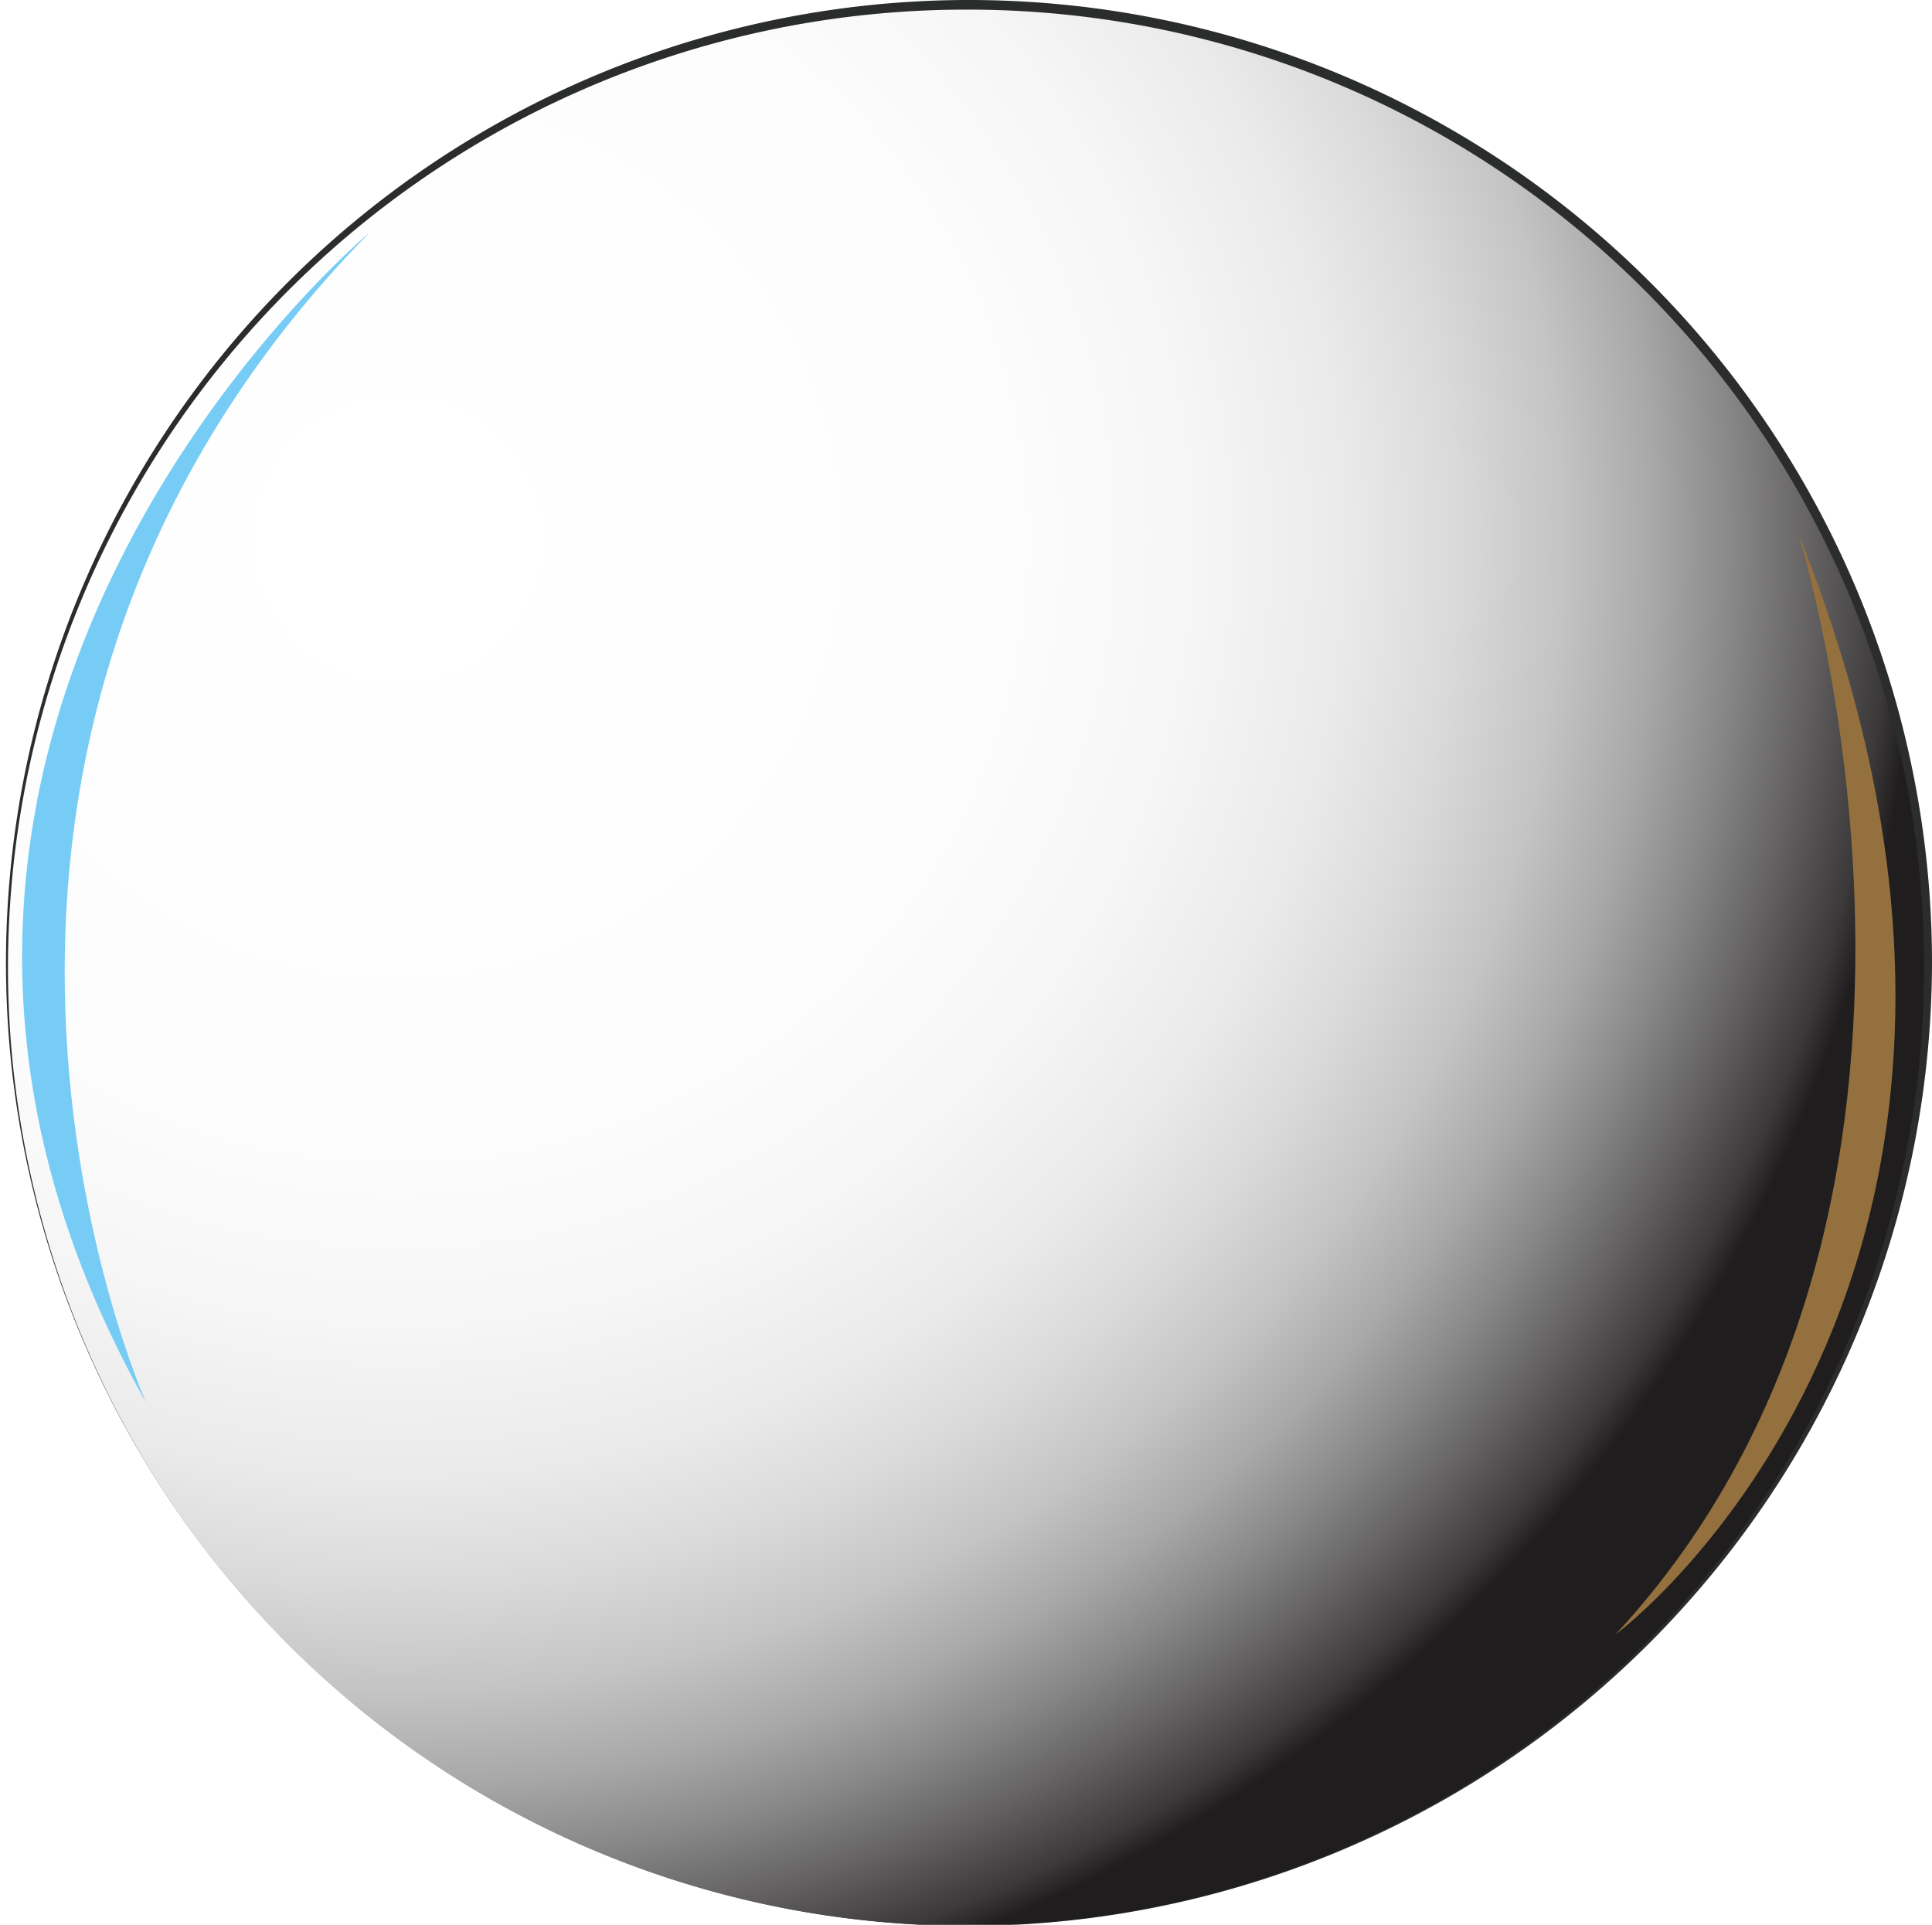 <svg xmlns="http://www.w3.org/2000/svg" xmlns:xlink="http://www.w3.org/1999/xlink" viewBox="0 0 58.18 57.96"><defs><style>.cls-1,.cls-3{mask:url(#mask);}.cls-1{filter:url(#luminosity-noclip-3);}.cls-13,.cls-15,.cls-2,.cls-4,.cls-8{mix-blend-mode:multiply;}.cls-2{fill:url(#radial-gradient);}.cls-4{fill:url(#radial-gradient-2);}.cls-5{isolation:isolate;}.cls-6{fill:#5a5a5a;}.cls-7{fill:#2b2c2c;}.cls-11,.cls-12,.cls-8{opacity:0.6;}.cls-9{fill:#96d7f8;}.cls-10,.cls-9{mix-blend-mode:overlay;}.cls-10{fill:#fff;}.cls-12,.cls-14,.cls-17{mix-blend-mode:screen;}.cls-13{fill:url(#radial-gradient-3);}.cls-14{fill:#77ccf5;}.cls-15{fill:#94703e;}.cls-16{mask:url(#mask-3);}.cls-17{fill:url(#radial-gradient-4);}.cls-18{filter:url(#luminosity-noclip);}</style><filter id="luminosity-noclip" x="0.9" y="-8294.02" width="45.63" height="32766" filterUnits="userSpaceOnUse" color-interpolation-filters="sRGB"><feFlood flood-color="#fff" result="bg"/><feBlend in="SourceGraphic" in2="bg"/></filter><mask id="mask" x="0.9" y="-8294.02" width="45.63" height="32766" maskUnits="userSpaceOnUse"><g class="cls-18"/></mask><radialGradient id="radial-gradient" cx="37.42" cy="41.22" r="41.61" gradientTransform="translate(-0.53 -1.74) scale(1 0.99)" gradientUnits="userSpaceOnUse"><stop offset="0.34"/><stop offset="0.43" stop-color="#040404"/><stop offset="0.51" stop-color="#101010"/><stop offset="0.59" stop-color="#242424"/><stop offset="0.67" stop-color="#404040"/><stop offset="0.75" stop-color="#646464"/><stop offset="0.83" stop-color="#909090"/><stop offset="0.91" stop-color="#c4c4c4"/><stop offset="0.99" stop-color="#fff"/></radialGradient><radialGradient id="radial-gradient-2" cx="37.42" cy="41.22" r="41.61" gradientTransform="translate(-0.53 -1.74) scale(1 0.99)" gradientUnits="userSpaceOnUse"><stop offset="0.35"/><stop offset="0.43" stop-color="#040404"/><stop offset="0.51" stop-color="#101010"/><stop offset="0.59" stop-color="#242424"/><stop offset="0.67" stop-color="#404040"/><stop offset="0.75" stop-color="#646464"/><stop offset="0.84" stop-color="#909090"/><stop offset="0.91" stop-color="#c4c4c4"/><stop offset="0.99" stop-color="#fff"/></radialGradient><radialGradient id="radial-gradient-3" cx="12.52" cy="18.17" r="46.74" gradientTransform="translate(-0.53 -1.74) scale(1 0.99)" gradientUnits="userSpaceOnUse"><stop offset="0" stop-color="#fff"/><stop offset="0.38" stop-color="#fdfdfd"/><stop offset="0.51" stop-color="#f6f6f6"/><stop offset="0.61" stop-color="#ebeaeb"/><stop offset="0.68" stop-color="#dadada"/><stop offset="0.75" stop-color="#c4c4c4"/><stop offset="0.81" stop-color="#a9a8a9"/><stop offset="0.86" stop-color="#898888"/><stop offset="0.91" stop-color="#646263"/><stop offset="0.96" stop-color="#3b393a"/><stop offset="0.98" stop-color="#1f1d1e"/></radialGradient><filter id="luminosity-noclip-3" x="0.9" y="0.4" width="45.63" height="44.44" filterUnits="userSpaceOnUse" color-interpolation-filters="sRGB"><feFlood flood-color="#fff" result="bg"/><feBlend in="SourceGraphic" in2="bg"/></filter><mask id="mask-3" x="0.9" y="0.4" width="45.63" height="44.44" maskUnits="userSpaceOnUse"><g class="cls-1"><path class="cls-2" d="M8.46,42.67c2-1,3.25-2.58,3-5-.35-3.21-2.46-6-2.21-9.33a5.47,5.47,0,0,1,3.32-4.56c2-.9,4.4-.81,6.57-1.11,1.82-.26,3.68-.72,4.6-2.5a17.07,17.07,0,0,1,1.65-3c1.72-2.13,5-2.17,7.17-.84,1.21.73,2.45,2.59,3.9,2.79,2.62.37,2.67-2,3.34-3.77.05-.13.25-.3.39-.23,1.54.71,2.45,2.68,4,3.19,2.16.7,2.51-3.76,2.22-5C46.09,12,45.49,10.68,45,9.3s-1.22-3-.48-4.3A28.2,28.2,0,0,0,.9,28.49,27.87,27.87,0,0,0,6.17,44.84,4.31,4.31,0,0,1,8.46,42.67Z"/></g></mask><radialGradient id="radial-gradient-4" cx="37.42" cy="41.22" r="41.61" gradientTransform="translate(-0.53 -1.74) scale(1 0.99)" gradientUnits="userSpaceOnUse"><stop offset="0.35" stop-color="#2b2b2b"/><stop offset="0.44" stop-color="#2e2f2f"/><stop offset="0.53" stop-color="#37393b"/><stop offset="0.62" stop-color="#464c4f"/><stop offset="0.71" stop-color="#5a656b"/><stop offset="0.8" stop-color="#75868f"/><stop offset="0.89" stop-color="#96aebb"/><stop offset="0.98" stop-color="#bcddef"/><stop offset="0.99" stop-color="#c5e8fb"/></radialGradient></defs><title>Kazan</title><g class="cls-5"><g id="Слой_2" data-name="Слой 2"><g id="Layer_2" data-name="Layer 2"><path class="cls-6" d="M57.94,29A28.85,28.85,0,1,1,29.09.24,28.79,28.79,0,0,1,57.94,29Z"/><path class="cls-7" d="M29.09,58A29,29,0,1,1,58.18,29,29.07,29.07,0,0,1,29.09,58Zm0-57.48A28.5,28.5,0,1,0,57.7,29,28.58,28.58,0,0,0,29.09.48Z"/><g class="cls-8"><path class="cls-9" d="M47.61,31.33c-1.62.78-3.29,1.47-4.94,2.16a18.32,18.32,0,0,1-2.17.69c.45-.58.83-1.18,1.08-1.53,1.55-2.18,4.06-3.92,5.06-6.45.23-.59-.52-.83-.77-.3-1,2.11-3.41,3.83-5.12,5.36a14.94,14.94,0,0,0-1.1,1.15,11.29,11.29,0,0,0-1.79-6.51c-.17-.23-.49.07-.38.3.78,1.61.46,3.67.4,5.38,0,.57-.07,1.13-.14,1.69-.3-.53-.52-1.22-.83-1.69-1-1.49-2.46-2.61-3.49-4.06-.31-.44-.94.13-.71.55a34.07,34.07,0,0,1,2.49,5.12c.1.28.19.62.29,1a11.7,11.7,0,0,1-1.13-.51c-.62-.31-1.22-.66-1.84-1a12.43,12.43,0,0,1-2.27-1c-.3-.22-.69.28-.42.53a40.13,40.13,0,0,0,3.31,2.42c.12.08.23.18.35.27A20.42,20.42,0,0,1,27,33.58c-.25-.11-.48.32-.22.46a29.84,29.84,0,0,0,8.14,2.64c-.66.17-1.32.33-2,.47-3,.6-5.77,1.94-8.73,2.47-.24,0-.28.44,0,.41,3.24-.36,6.28-1.46,9.54-1.8q.4,0,.87,0c-3.26,1.91-5.79,4.69-8.57,7.46a.29.29,0,1,0,.38.43c2.14-1.81,3.92-3.83,6.4-5.24a26.22,26.22,0,0,1,3.66-1.42,51.85,51.85,0,0,1-3.08,8.66.34.34,0,0,0,.53.43c2.63-2.05,3.9-5.11,4.71-8.24a51.28,51.28,0,0,1,2.2,6.21c.16.5.79.06.73-.34a69.76,69.76,0,0,0-1.1-6.9l-.12-.45a8.3,8.3,0,0,0,.76.45c1,.5,1.92,1.51,3.14,1.48.51,0,1.1-.95.41-1.14-1-.27-1.69-1.38-2.53-1.93a5.28,5.28,0,0,1-1.21-1.24,11.81,11.81,0,0,0,1.25-.75c1.91-1.26,3.79-2.57,5.7-3.86C48.09,31.64,47.94,31.17,47.61,31.33Z"/><path class="cls-9" d="M50.38,15.4a5.11,5.11,0,0,1-2-.36L47.93,15c.44-.56.83-1.18,1.23-1.75s-.08-1.06-.62-.69-.92.63-1.37,1c-.2.14-.38.29-.57.44.07-.06-.47.32-.22.17l-.11.06a26.61,26.61,0,0,1-.6-4c0-.53-.72-.28-.74.15,0,1.36.06,2.69,0,4-.6-1.35-1.38-3.23-2.52-4.07-.33-.24-.78.31-.47.58a10.17,10.17,0,0,1,1.92,3.49l-.58-.3a15.49,15.49,0,0,0-2.7-1.11c-.36-.13-.69.46-.32.65a7.29,7.29,0,0,1,2.43,1.62,1.83,1.83,0,0,1,.13.16,15,15,0,0,0-5.49.66c-.19.08-.29.53,0,.51a15.27,15.27,0,0,1,5.13.4h0a19,19,0,0,1-2.71.62c-.28,0-.41.56-.06.58a17,17,0,0,0,2.76-.18c-.49.63-1.06,1.47-1.74,1.66-.25.07-.43.54-.07.57A3.72,3.72,0,0,0,42.94,19c.52-.4,1.25-.74,1.82-1.17l.45-.07c.14.3.28.59.4.9.3.74.23,1.58.56,2.34.22.52.94.09.81-.39-.29-1-.29-2.1-.65-3.13,0,0,0-.05,0-.08l.38.26c.3.24.64.39.93.64a4,4,0,0,0,1,.64c.34.14.73-.42.42-.66a3.92,3.92,0,0,1-.7-.71c-.24-.29-.56-.5-.8-.77l-.18-.21a4.19,4.19,0,0,1,.7-.09,5.05,5.05,0,0,0,2.41-.43C50.77,15.92,50.86,15.31,50.38,15.4Z"/><path class="cls-10" d="M52.34,35.32a.68.68,0,0,0-.63-.51c-1.07,0-1.56,1.12-1.6,2a.75.75,0,0,0,.61.76l.12,0C52,37.73,52.66,36.27,52.34,35.32Z"/><path class="cls-10" d="M53.62,24.37A1.54,1.54,0,0,0,51.81,24a2.49,2.49,0,0,0-1,1c-.63.9-1.43,2.45-.72,3.45a1.79,1.79,0,0,0,2.17.35,3.35,3.35,0,0,0,1.85-2.92A2,2,0,0,0,53.62,24.37Z"/><path class="cls-10" d="M47.57,42.45a.83.83,0,0,0-.93.35,1,1,0,0,0-.47.62c-.08.34.11.84.54.82a1.3,1.3,0,0,0,1.17-.78A.72.72,0,0,0,47.57,42.45Z"/><path class="cls-10" d="M40.55,50.48a1.4,1.4,0,0,0-1.92-.8,3.54,3.54,0,0,0-1.83,2.84A1.12,1.12,0,0,0,38,53.75a2.43,2.43,0,0,0,1.78-.83A2.6,2.6,0,0,0,40.55,50.48Z"/><path class="cls-10" d="M14.21,14.89a1.18,1.18,0,0,0-1.34-1.14,2.09,2.09,0,0,0-1.65,1.65,2.35,2.35,0,0,0,0,1,1,1,0,0,0,.88.8,1.83,1.83,0,0,0,1.42-.65A2.09,2.09,0,0,0,14.21,14.89Z"/><path class="cls-9" d="M15.76,25.84a12.47,12.47,0,0,1-3.5,1.33c-.26.07-.76.34-1.19.52.38-.44.71-1,1-1.34a9,9,0,0,0,1.66-2.73c.13-.42-.47-.46-.62-.13a8.12,8.12,0,0,1-1.79,2.25c-.37.37-.87.75-1.28,1.18L10,26.08c-.14-1.07-.11-2.19-.33-3.25-.05-.25-.4-.07-.39.13A23.13,23.13,0,0,1,9,26.66a3.83,3.83,0,0,0-1.51-1.8c-.2-.11-.44.25-.25.39a4.37,4.37,0,0,1,1.2,1.95L8.06,27A11.13,11.13,0,0,0,4.4,25.83c-.29,0-.45.46-.12.51A13.56,13.56,0,0,1,7.72,27.7a5.51,5.51,0,0,1,.79.44c-.48.1-1,.19-1.45.32a12.4,12.4,0,0,0-2.44,1c-.25.12-.19.54.13.43A13.7,13.7,0,0,1,7.63,29l.18,0A11.3,11.3,0,0,0,5.06,31.7c-.16.24.05.58.32.36.87-.7,1.74-1.43,2.58-2.18-.74,1.19-1.63,3-1.36,4.34.05.25.38.13.46,0a29.71,29.71,0,0,1,2-3.85l.21-.3a7.69,7.69,0,0,1,.18,1.05c.05.69.18,1.39.24,2.09a13.37,13.37,0,0,1,.24,2.49c-.08.52.55.44.68,0a13.35,13.35,0,0,0,.28-3.85c0-.47,0-.95,0-1.43l.2.29c.54.85.87,2.4,1.75,2.94.35.22.91-.26.63-.61a15.08,15.08,0,0,1-1.12-2.85c-.08-.17-.16-.35-.25-.53a7.07,7.07,0,0,1,2,1c.39.27.88-.33.54-.66a5.34,5.34,0,0,0-1.85-1.42c-.2-.07-.41-.12-.62-.18a18.52,18.52,0,0,0,3.94-2.13C16.38,26.06,16.13,25.6,15.76,25.84Z"/><path class="cls-10" d="M11.14,42.64a4.93,4.93,0,0,0-.4.39,1.35,1.35,0,0,0-.17.34,3,3,0,0,0-.41,1.42c0,.45.47.63.82.47a2.37,2.37,0,0,0,1.29-2.18C12.31,42.48,11.54,42.28,11.14,42.64Z"/><path class="cls-10" d="M19,38.84a1.61,1.61,0,0,0-2.15-1.52A3.73,3.73,0,0,0,15,39.92,2.28,2.28,0,0,0,14.88,41,1.81,1.81,0,0,0,16,42.65c1.57.64,2.75-1.07,3.1-2.36A2.21,2.21,0,0,0,19,38.84Z"/><path class="cls-10" d="M34.46,7.2a1.62,1.62,0,0,0-.81.11.34.34,0,0,0-.2,0,2.09,2.09,0,0,0-1.29,1.16,2.86,2.86,0,0,0-.22.3,1.83,1.83,0,0,0,.18,2.31,1.6,1.6,0,0,0,1.25.33,1.69,1.69,0,0,0,.44-.12,2.35,2.35,0,0,0,.53-.25,2.78,2.78,0,0,0,1.29-2.23A1.39,1.39,0,0,0,34.46,7.2Z"/><path class="cls-10" d="M23.06,8.12l-.15,0,.06,0a.81.81,0,0,0-1,.26h0a.81.81,0,0,0-.07,1l0,.07c.24.43.8.22,1.06-.09A.72.72,0,0,0,23.06,8.12Z"/><path class="cls-10" d="M14.9,10.44c-.09,0-.1,0,0,0l-.15,0a1,1,0,0,0-.52.18.87.87,0,0,0-.44.54.55.55,0,0,0,.3.66l.53.12a.88.88,0,0,0,.86-.69A.6.6,0,0,0,14.9,10.44Z"/></g><g class="cls-11"><path class="cls-10" d="M12.5,40.18c-3.09-5.1-5.9-11.4-6.22-17.51a.6.6,0,0,0-.06.23c0,10.09,6,21.54,14.56,27.23A42.64,42.64,0,0,1,12.5,40.18Z"/><path class="cls-10" d="M11.11,44.57C7.72,39.09,4.82,32.53,4.63,26a13.6,13.6,0,0,1-.12-1.42A27.84,27.84,0,0,1,5,19.46a.31.31,0,0,0-.14.16c-3,8.9,1.08,17.81,6,25.13C11,44.89,11.19,44.7,11.11,44.57Z"/><path class="cls-10" d="M26.91,23.92c-1.42-.76-2.85-1.49-4.26-2.22a38.15,38.15,0,0,0-10.1-3.87l-.43,0A22.09,22.09,0,0,0,9.69,18c4.37.48,8.77,2.62,12.52,4.6,3.47,1.82,6.91,3.76,10.27,5.79-.16-.2-.34-.39-.51-.58C30.33,26.45,28.63,25.17,26.91,23.92Z"/><path class="cls-10" d="M18.16,16.58c-2.95-.41-5.57-1.15-8.58-1.13-.08,0-.13.14,0,.14,3,0,5.69.81,8.59,1.1C18.19,16.69,18.23,16.59,18.16,16.58Z"/><path class="cls-10" d="M36.48,9.89A35.12,35.12,0,0,0,21.71,8.82,38.56,38.56,0,0,0,16.36,10a.25.25,0,0,1-.12.08,20.68,20.68,0,0,0-5.09,2.74,10.85,10.85,0,0,0-2.28,1.6A.48.48,0,0,0,9,14.41C17.25,8.94,27.21,8,36.74,10.14a.08.08,0,0,0,.08,0Z"/><path class="cls-10" d="M30.76,5.22h0a36.13,36.13,0,0,0-10,1.34c-1,.44-2,.9-2.91,1.42-.7.38-1.38.77-2.06,1.19a38.61,38.61,0,0,1,17.1-3.63C32.13,5.44,31.42,5.36,30.76,5.22Z"/><path class="cls-10" d="M23.43,2.41C18.83,3.58,13.51,5.51,9.94,9a16.81,16.81,0,0,0-2.07,3.36,23.47,23.47,0,0,1,7-6.22,35.93,35.93,0,0,1,8.6-3.37C23.62,2.7,23.66,2.35,23.43,2.41Z"/></g><g class="cls-12"><path class="cls-10" d="M48,30.94c-1.61.78-3.28,1.47-4.94,2.16-.68.28-1.43.47-2.16.69.44-.59.82-1.18,1.07-1.54C43.47,30.08,46,28.34,47,25.8c.23-.59-.52-.82-.78-.29-1,2.1-3.41,3.83-5.12,5.35A13.34,13.34,0,0,0,40,32a11.44,11.44,0,0,0-1.79-6.51c-.18-.24-.5.07-.39.3.78,1.6.46,3.66.41,5.38,0,.57-.07,1.13-.14,1.69-.3-.53-.52-1.22-.84-1.69-1-1.5-2.45-2.61-3.49-4.07-.31-.43-.93.14-.71.56a34,34,0,0,1,2.49,5.11c.1.29.19.63.29,1-.39-.16-.77-.33-1.13-.51-.62-.31-1.21-.67-1.84-1a13.06,13.06,0,0,1-2.26-1c-.3-.23-.7.27-.43.53a38,38,0,0,0,3.32,2.41l.34.27a20.08,20.08,0,0,1-6.51-1.27c-.26-.11-.49.32-.23.46a30.19,30.19,0,0,0,8.14,2.64c-.65.17-1.31.33-2,.47-3,.6-5.78,1.94-8.74,2.47-.24,0-.28.44,0,.41,3.25-.37,6.28-1.47,9.55-1.8a7.77,7.77,0,0,1,.86,0c-3.26,1.91-5.78,4.69-8.57,7.46a.29.29,0,0,0,.39.43c2.14-1.81,3.92-3.83,6.39-5.24A24.72,24.72,0,0,1,36.79,39,52.21,52.21,0,0,1,33.7,47.7a.35.35,0,0,0,.53.43c2.63-2.05,3.91-5.11,4.71-8.24a51.32,51.32,0,0,1,2.21,6.21c.15.5.78.06.72-.34a69.76,69.76,0,0,0-1.1-6.9l-.12-.46a7.45,7.45,0,0,0,.76.45c1,.5,1.92,1.52,3.14,1.48.51,0,1.1-.94.41-1.13-1-.27-1.69-1.38-2.53-1.93A5.28,5.28,0,0,1,41.23,36a12.68,12.68,0,0,0,1.24-.74c1.92-1.27,3.8-2.58,5.7-3.86C48.43,31.25,48.28,30.78,48,30.94Z"/><path class="cls-10" d="M50.73,15a5.31,5.31,0,0,1-2-.35c-.14,0-.3-.06-.46-.09.45-.56.83-1.18,1.23-1.75s-.08-1.06-.61-.69-.93.63-1.38,1l-.57.43c.07,0-.47.33-.22.17l-.1.07a25.41,25.41,0,0,1-.61-4c0-.53-.72-.28-.74.15-.05,1.36.06,2.69-.05,4-.6-1.35-1.37-3.24-2.52-4.07-.33-.24-.78.31-.47.58a10.08,10.08,0,0,1,1.92,3.49l-.58-.31a15.92,15.92,0,0,0-2.7-1.1c-.36-.13-.69.46-.31.64A7.32,7.32,0,0,1,43,14.78a1.83,1.83,0,0,0,.13.16,14.73,14.73,0,0,0-5.49.66c-.2.08-.3.53,0,.51a15,15,0,0,1,5.13.4h0a17.65,17.65,0,0,1-2.7.63c-.29,0-.42.56-.07.57a15.93,15.93,0,0,0,2.76-.17c-.49.63-1.06,1.47-1.74,1.66-.25.07-.43.54-.06.57a3.76,3.76,0,0,0,2.32-1.15c.51-.39,1.24-.73,1.82-1.16l.45-.07c.14.3.28.59.39.89.3.75.23,1.58.56,2.34.22.52,1,.1.81-.38-.29-1-.29-2.1-.65-3.13l0-.08c.13.08.25.17.37.26.3.23.64.39.94.64a4,4,0,0,0,1,.64c.34.13.73-.42.42-.66a5.3,5.3,0,0,1-.7-.72c-.24-.28-.56-.49-.8-.77l-.18-.21a5.51,5.51,0,0,1,.71-.09,5.09,5.09,0,0,0,2.41-.42C51.12,15.52,51.21,14.92,50.73,15Z"/><path class="cls-10" d="M52.68,34.92a.68.68,0,0,0-.63-.5c-1.07,0-1.55,1.12-1.6,2a.75.75,0,0,0,.62.76l.11,0C52.31,37.33,53,35.88,52.68,34.92Z"/><path class="cls-10" d="M54,24a1.55,1.55,0,0,0-1.81-.37,2.58,2.58,0,0,0-1,1c-.64.9-1.44,2.44-.73,3.45a1.79,1.79,0,0,0,2.17.34,3.33,3.33,0,0,0,1.85-2.91A1.94,1.94,0,0,0,54,24Z"/><path class="cls-10" d="M47.92,42.06a.82.82,0,0,0-.94.35,1,1,0,0,0-.47.62c-.08.34.12.84.54.82a1.29,1.29,0,0,0,1.17-.78A.72.72,0,0,0,47.92,42.06Z"/><path class="cls-10" d="M40.9,50.09a1.4,1.4,0,0,0-1.93-.8,3.48,3.48,0,0,0-1.82,2.84,1.11,1.11,0,0,0,1.15,1.23,2.49,2.49,0,0,0,1.78-.83A2.6,2.6,0,0,0,40.9,50.09Z"/><path class="cls-10" d="M14.55,14.5a1.18,1.18,0,0,0-1.34-1.14A2.08,2.08,0,0,0,11.56,15a2.52,2.52,0,0,0,0,1,1,1,0,0,0,.88.8,1.88,1.88,0,0,0,1.42-.66A2.07,2.07,0,0,0,14.55,14.5Z"/><path class="cls-10" d="M16.11,25.45a12.85,12.85,0,0,1-3.51,1.33c-.26.07-.75.34-1.19.52.38-.44.72-1,1-1.35a8.77,8.77,0,0,0,1.66-2.72c.13-.42-.47-.47-.62-.13a8.08,8.08,0,0,1-1.79,2.25c-.37.37-.86.75-1.27,1.17,0-.27-.06-.55-.1-.83-.14-1.08-.11-2.2-.32-3.25-.05-.25-.41-.07-.4.13a22.93,22.93,0,0,1-.23,3.69,3.92,3.92,0,0,0-1.51-1.8c-.2-.11-.43.26-.25.4a4.3,4.3,0,0,1,1.21,1.95l-.4-.2a11.62,11.62,0,0,0-3.66-1.18c-.29,0-.46.47-.12.52A14.06,14.06,0,0,1,8.07,27.3a7,7,0,0,1,.79.45c-.49.1-1,.19-1.45.31a13.13,13.13,0,0,0-2.44,1c-.26.13-.2.55.12.43A14.49,14.49,0,0,1,8,28.65l.19,0A10.92,10.92,0,0,0,5.41,31.3c-.17.25,0,.58.32.36.86-.7,1.73-1.42,2.57-2.17-.73,1.19-1.63,3-1.36,4.34,0,.25.39.13.46,0a29.89,29.89,0,0,1,2-3.86c.06-.1.14-.19.21-.29a7.76,7.76,0,0,1,.17,1c.05.7.18,1.4.24,2.1a12.52,12.52,0,0,1,.25,2.49c-.09.51.54.43.68,0a13.71,13.71,0,0,0,.27-3.85c0-.47,0-.95,0-1.43l.2.29c.53.85.86,2.4,1.74,2.94.35.22.91-.26.63-.62-.58-.73-.72-2-1.12-2.85l-.24-.52a7.16,7.16,0,0,1,2,1c.4.26.88-.34.54-.67a5.39,5.39,0,0,0-1.84-1.41,6.32,6.32,0,0,0-.62-.18,18.45,18.45,0,0,0,3.93-2.13C16.72,25.67,16.48,25.21,16.11,25.45Z"/><path class="cls-10" d="M11.49,42.25a3,3,0,0,0-.4.39.78.78,0,0,0-.17.34,2.85,2.85,0,0,0-.42,1.41.55.55,0,0,0,.82.48,2.38,2.38,0,0,0,1.3-2.18C12.66,42.08,11.88,41.89,11.49,42.25Z"/><path class="cls-10" d="M19.3,38.45a1.61,1.61,0,0,0-2.14-1.53,3.78,3.78,0,0,0-1.86,2.61,2.28,2.28,0,0,0-.08,1.07,1.83,1.83,0,0,0,1.12,1.66c1.58.64,2.76-1.07,3.1-2.37A2.12,2.12,0,0,0,19.3,38.45Z"/><path class="cls-10" d="M34.8,6.81a1.63,1.63,0,0,0-.81.11.44.44,0,0,0-.2,0A2.13,2.13,0,0,0,32.5,8.08a2.73,2.73,0,0,0-.21.3,1.81,1.81,0,0,0,.17,2.31,1.57,1.57,0,0,0,1.25.32,1.35,1.35,0,0,0,.45-.11,2.49,2.49,0,0,0,.52-.25A2.8,2.8,0,0,0,36,8.41,1.37,1.37,0,0,0,34.8,6.81Z"/><path class="cls-10" d="M23.4,7.73l-.14-.06,0,0a.82.82,0,0,0-1,.25l0,0a.83.83,0,0,0-.07,1l0,.07c.24.43.81.22,1.06-.09A.72.72,0,0,0,23.4,7.73Z"/><path class="cls-10" d="M15.25,10.05c-.1,0-.11,0,0,0l-.16,0a1,1,0,0,0-.52.18.85.85,0,0,0-.44.54.55.55,0,0,0,.3.66,5,5,0,0,0,.53.11.87.87,0,0,0,.86-.68A.6.6,0,0,0,15.25,10.05Z"/></g><path class="cls-13" d="M57.94,29A28.85,28.85,0,1,1,29.09.29,28.79,28.79,0,0,1,57.94,29Z"/><path class="cls-14" d="M11.13,7S-6.93,22.11,4.4,42.24C4.4,42.24-4.32,22.77,11.13,7Z"/><path class="cls-15" d="M54.13,16s6.45,20.32-5.47,33.21C48.66,49.24,63.13,38.39,54.13,16Z"/><g class="cls-16"><g class="cls-16"><path class="cls-17" d="M8.46,42.67c2-1,3.25-2.58,3-5-.35-3.21-2.46-6-2.21-9.33a5.47,5.47,0,0,1,3.32-4.56c2-.9,4.4-.81,6.57-1.11,1.82-.26,3.68-.72,4.6-2.5a17.07,17.07,0,0,1,1.65-3c1.72-2.13,5-2.17,7.17-.84,1.21.73,2.45,2.59,3.9,2.79,2.62.37,2.67-2,3.34-3.77.05-.13.25-.3.39-.23,1.54.71,2.45,2.68,4,3.19,2.16.7,2.51-3.76,2.22-5C46.09,12,45.49,10.68,45,9.3s-1.22-3-.48-4.3A28.2,28.2,0,0,0,.9,28.49,27.87,27.87,0,0,0,6.17,44.84,4.31,4.31,0,0,1,8.46,42.67Z"/></g></g></g></g></g></svg>